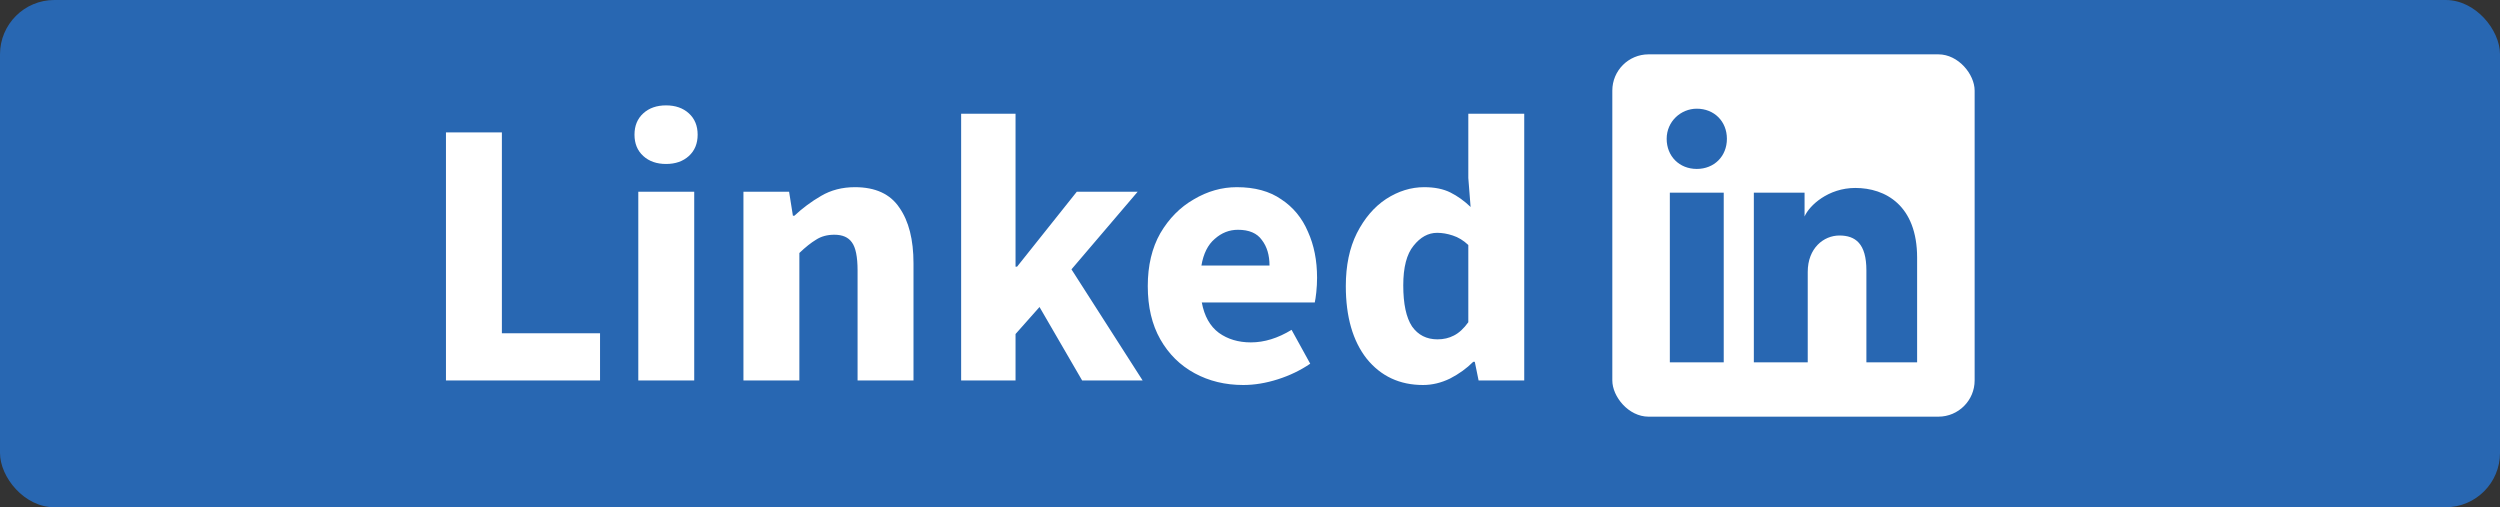 <svg width="138" height="28" viewBox="0 0 138 28" fill="none" xmlns="http://www.w3.org/2000/svg">
<rect x="0" y="0" width="138" height="28" fill="#333333" stroke="none"/>
<rect width="138" height="28" rx="3" fill="#2867B2"/>
<rect x="89" y="3" width="20" height="20" rx="2" fill="white"/>
<path d="M95.15 20H92.175V10.637H95.15V20ZM93.662 9.325C92.7 9.325 92 8.625 92 7.662C92 6.7 92.787 6 93.662 6C94.625 6 95.325 6.7 95.325 7.662C95.325 8.625 94.625 9.325 93.662 9.325ZM106 20H103.025V14.925C103.025 13.438 102.412 13 101.537 13C100.662 13 99.787 13.7 99.787 15.012V20H96.812V10.637H99.612V11.95C99.875 11.338 100.925 10.375 102.412 10.375C104.075 10.375 105.825 11.338 105.825 14.225V20H106Z" fill="#2867B2"/>
<path d="M24.617 21V7.308H27.704V18.396H33.122V21H24.617ZM35.234 21V10.584H38.321V21H35.234ZM36.767 9.051C36.249 9.051 35.829 8.904 35.507 8.61C35.185 8.316 35.024 7.924 35.024 7.434C35.024 6.944 35.185 6.552 35.507 6.258C35.829 5.964 36.249 5.817 36.767 5.817C37.285 5.817 37.705 5.964 38.027 6.258C38.349 6.552 38.51 6.944 38.51 7.434C38.51 7.924 38.349 8.316 38.027 8.61C37.705 8.904 37.285 9.051 36.767 9.051ZM41.038 21V10.584H43.558L43.768 11.907H43.852C44.3 11.487 44.79 11.123 45.322 10.815C45.868 10.493 46.491 10.332 47.191 10.332C48.325 10.332 49.144 10.71 49.648 11.466C50.166 12.208 50.425 13.23 50.425 14.532V21H47.338V14.931C47.338 14.175 47.233 13.657 47.023 13.377C46.827 13.097 46.505 12.957 46.057 12.957C45.665 12.957 45.329 13.048 45.049 13.23C44.769 13.398 44.461 13.643 44.125 13.965V21H41.038ZM53.055 21V6.279H56.058V14.721H56.142L59.439 10.584H62.799L59.145 14.868L63.072 21H59.733L57.381 16.947L56.058 18.438V21H53.055ZM68.628 21.252C67.634 21.252 66.738 21.035 65.94 20.601C65.142 20.167 64.512 19.544 64.05 18.732C63.588 17.92 63.357 16.94 63.357 15.792C63.357 14.658 63.588 13.685 64.05 12.873C64.526 12.061 65.142 11.438 65.898 11.004C66.654 10.556 67.445 10.332 68.271 10.332C69.265 10.332 70.084 10.556 70.728 11.004C71.386 11.438 71.876 12.033 72.198 12.789C72.534 13.531 72.702 14.378 72.702 15.33C72.702 15.596 72.688 15.862 72.66 16.128C72.632 16.38 72.604 16.569 72.576 16.695H66.339C66.479 17.451 66.794 18.011 67.284 18.375C67.774 18.725 68.362 18.9 69.048 18.9C69.79 18.9 70.539 18.669 71.295 18.207L72.324 20.076C71.792 20.44 71.197 20.727 70.539 20.937C69.881 21.147 69.244 21.252 68.628 21.252ZM66.318 14.658H70.077C70.077 14.084 69.937 13.615 69.657 13.251C69.391 12.873 68.95 12.684 68.334 12.684C67.858 12.684 67.431 12.852 67.053 13.188C66.675 13.51 66.43 14 66.318 14.658ZM78.552 21.252C77.264 21.252 76.228 20.769 75.444 19.803C74.674 18.823 74.289 17.486 74.289 15.792C74.289 14.658 74.492 13.685 74.898 12.873C75.318 12.047 75.857 11.417 76.515 10.983C77.187 10.549 77.887 10.332 78.615 10.332C79.189 10.332 79.672 10.43 80.064 10.626C80.456 10.822 80.827 11.088 81.177 11.424L81.051 9.828V6.279H84.138V21H81.618L81.408 19.971H81.324C80.96 20.335 80.533 20.643 80.043 20.895C79.553 21.133 79.056 21.252 78.552 21.252ZM79.35 18.732C79.686 18.732 79.987 18.662 80.253 18.522C80.533 18.382 80.799 18.137 81.051 17.787V13.524C80.785 13.272 80.498 13.097 80.19 12.999C79.896 12.901 79.609 12.852 79.329 12.852C78.839 12.852 78.405 13.09 78.027 13.566C77.649 14.028 77.46 14.756 77.46 15.75C77.46 16.772 77.621 17.528 77.943 18.018C78.279 18.494 78.748 18.732 79.35 18.732Z" fill="white"/>
</svg>
